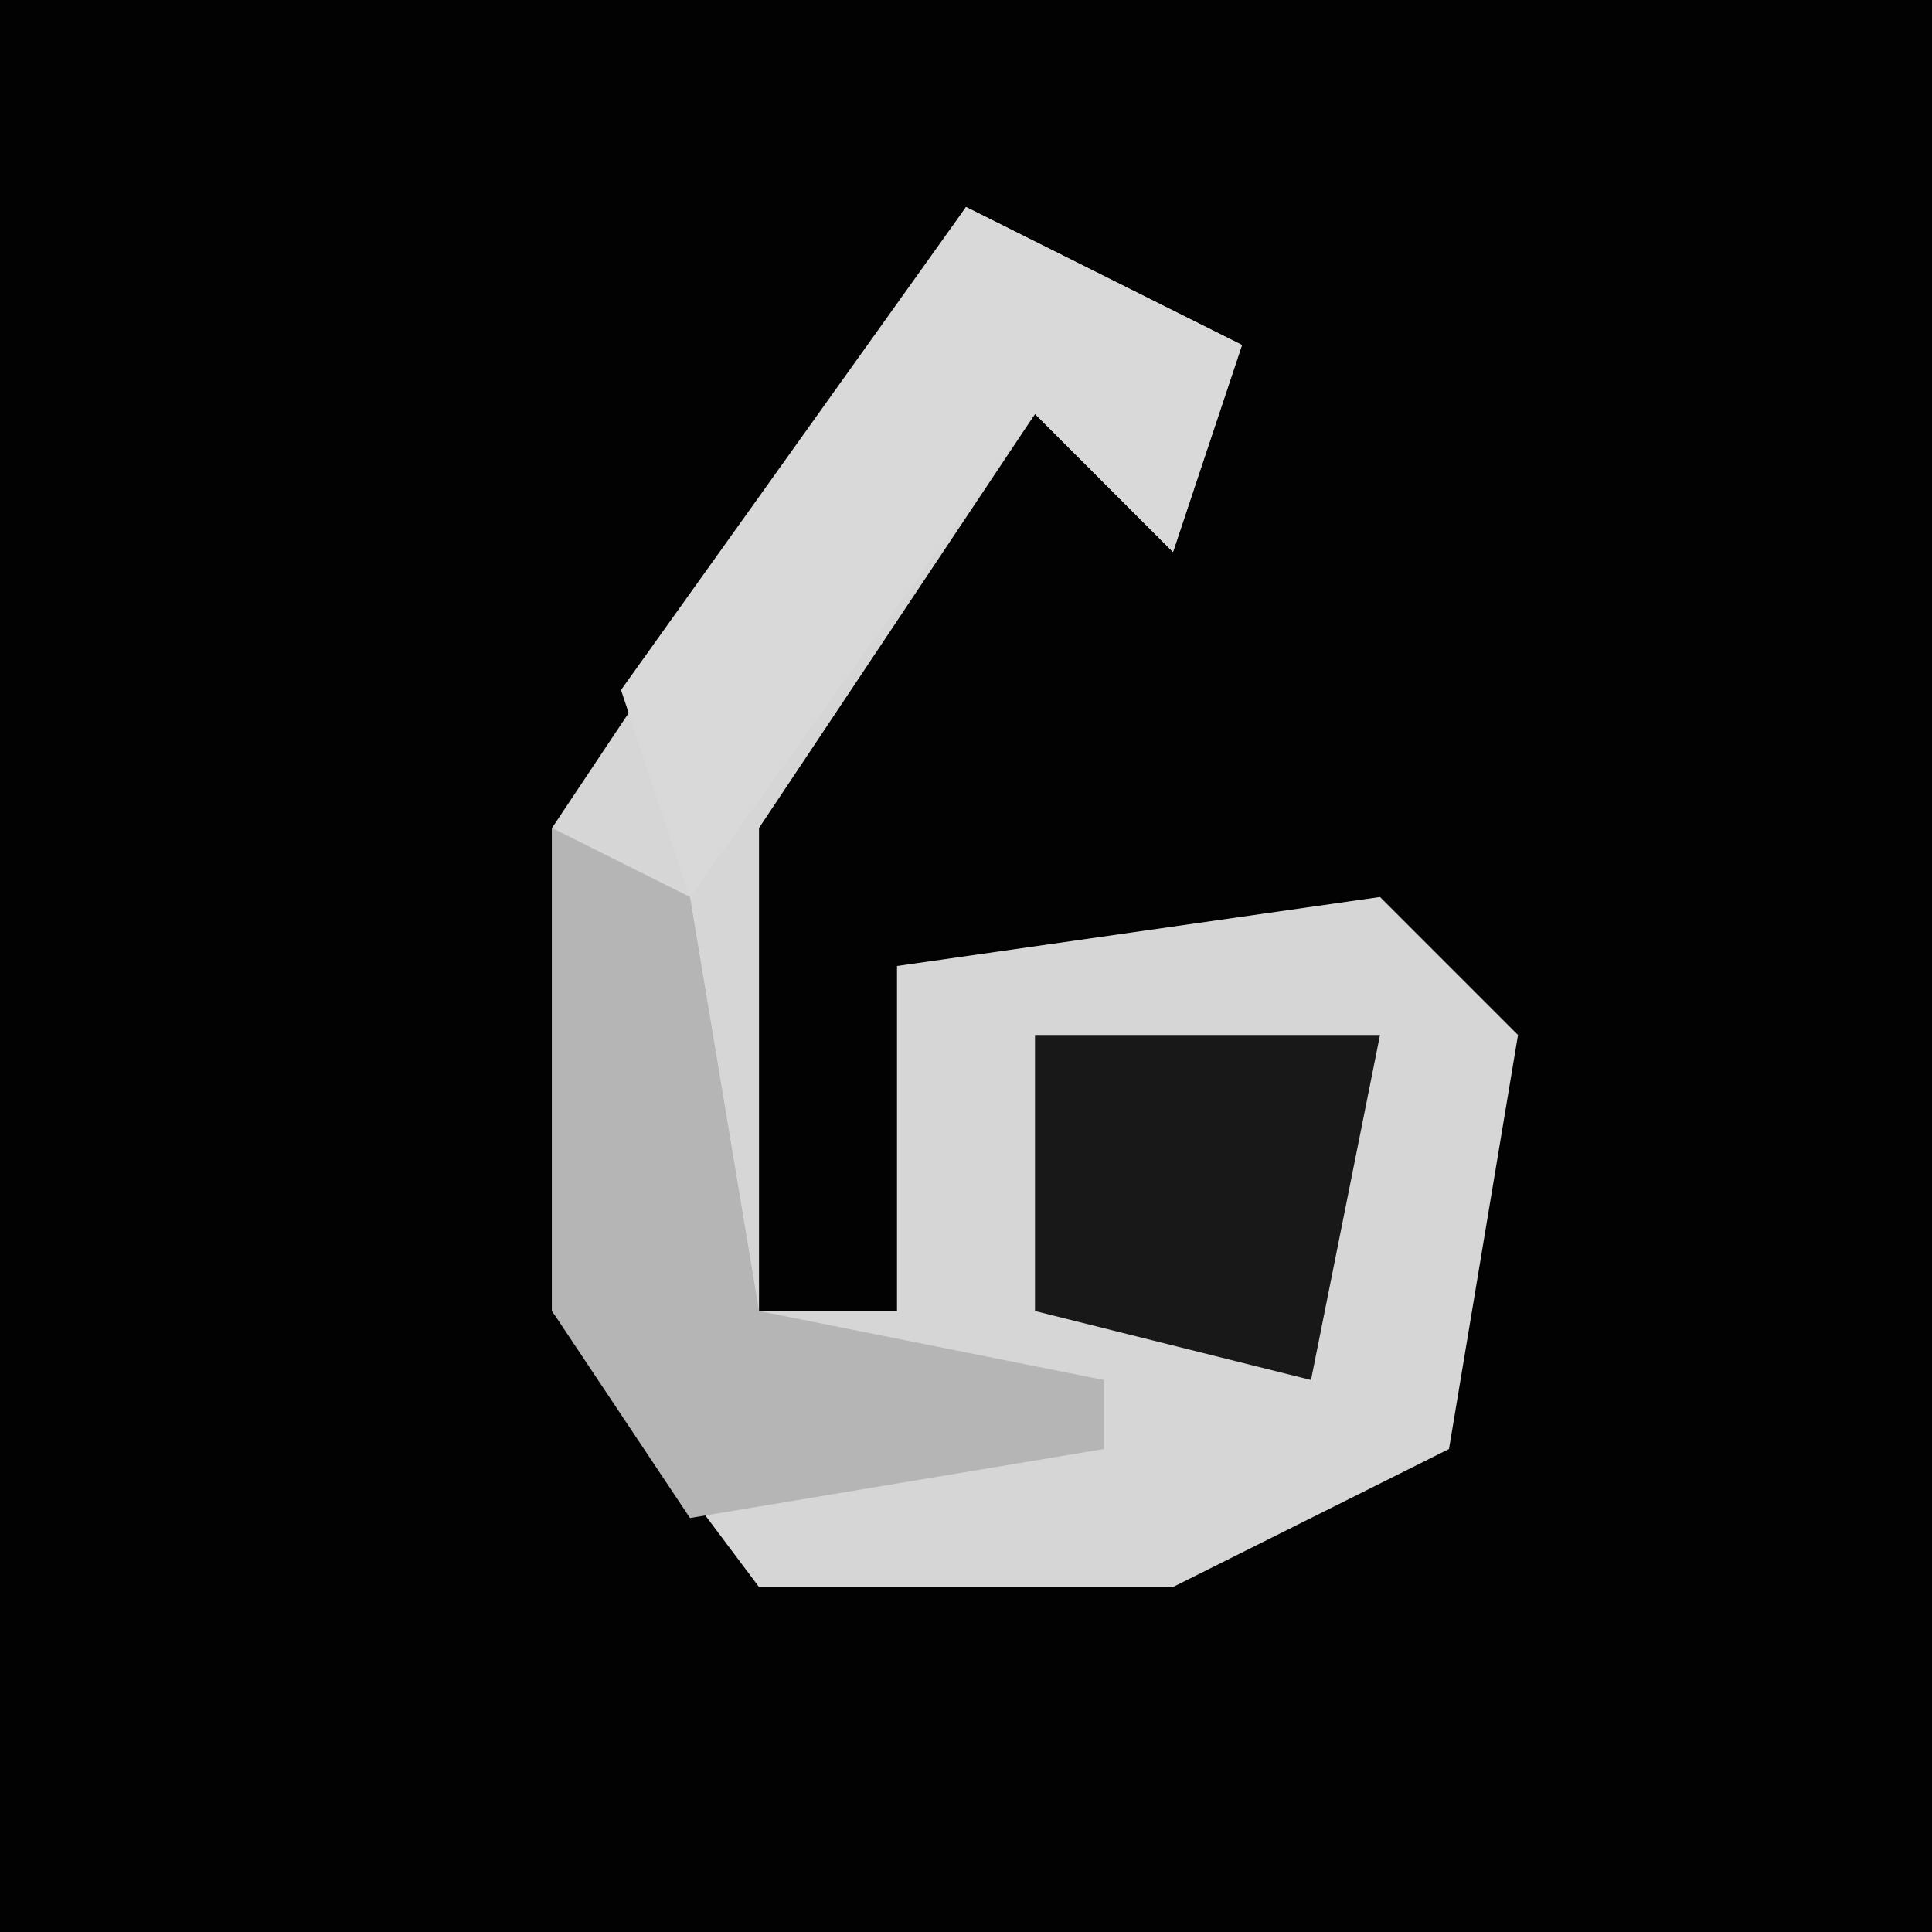 <?xml version="1.0" encoding="UTF-8"?>
<svg version="1.1" xmlns="http://www.w3.org/2000/svg" width="28" height="28">
<path d="M0,0 L28,0 L28,28 L0,28 Z " fill="#020202" transform="translate(0,0)"/>
<path d="M0,0 L4,2 L3,5 L1,3 L-3,9 L-3,16 L-1,16 L-1,11 L6,10 L8,12 L7,18 L3,20 L-3,20 L-6,16 L-6,9 Z " fill="#D6D6D6" transform="translate(14,3)"/>
<path d="M0,0 L4,2 L3,5 L1,3 L-4,10 L-5,7 Z " fill="#D9D9D9" transform="translate(14,3)"/>
<path d="M0,0 L2,1 L3,7 L8,8 L8,9 L2,10 L0,7 Z " fill="#B5B5B5" transform="translate(8,12)"/>
<path d="M0,0 L5,0 L4,5 L0,4 Z " fill="#181818" transform="translate(15,15)"/>
</svg>
